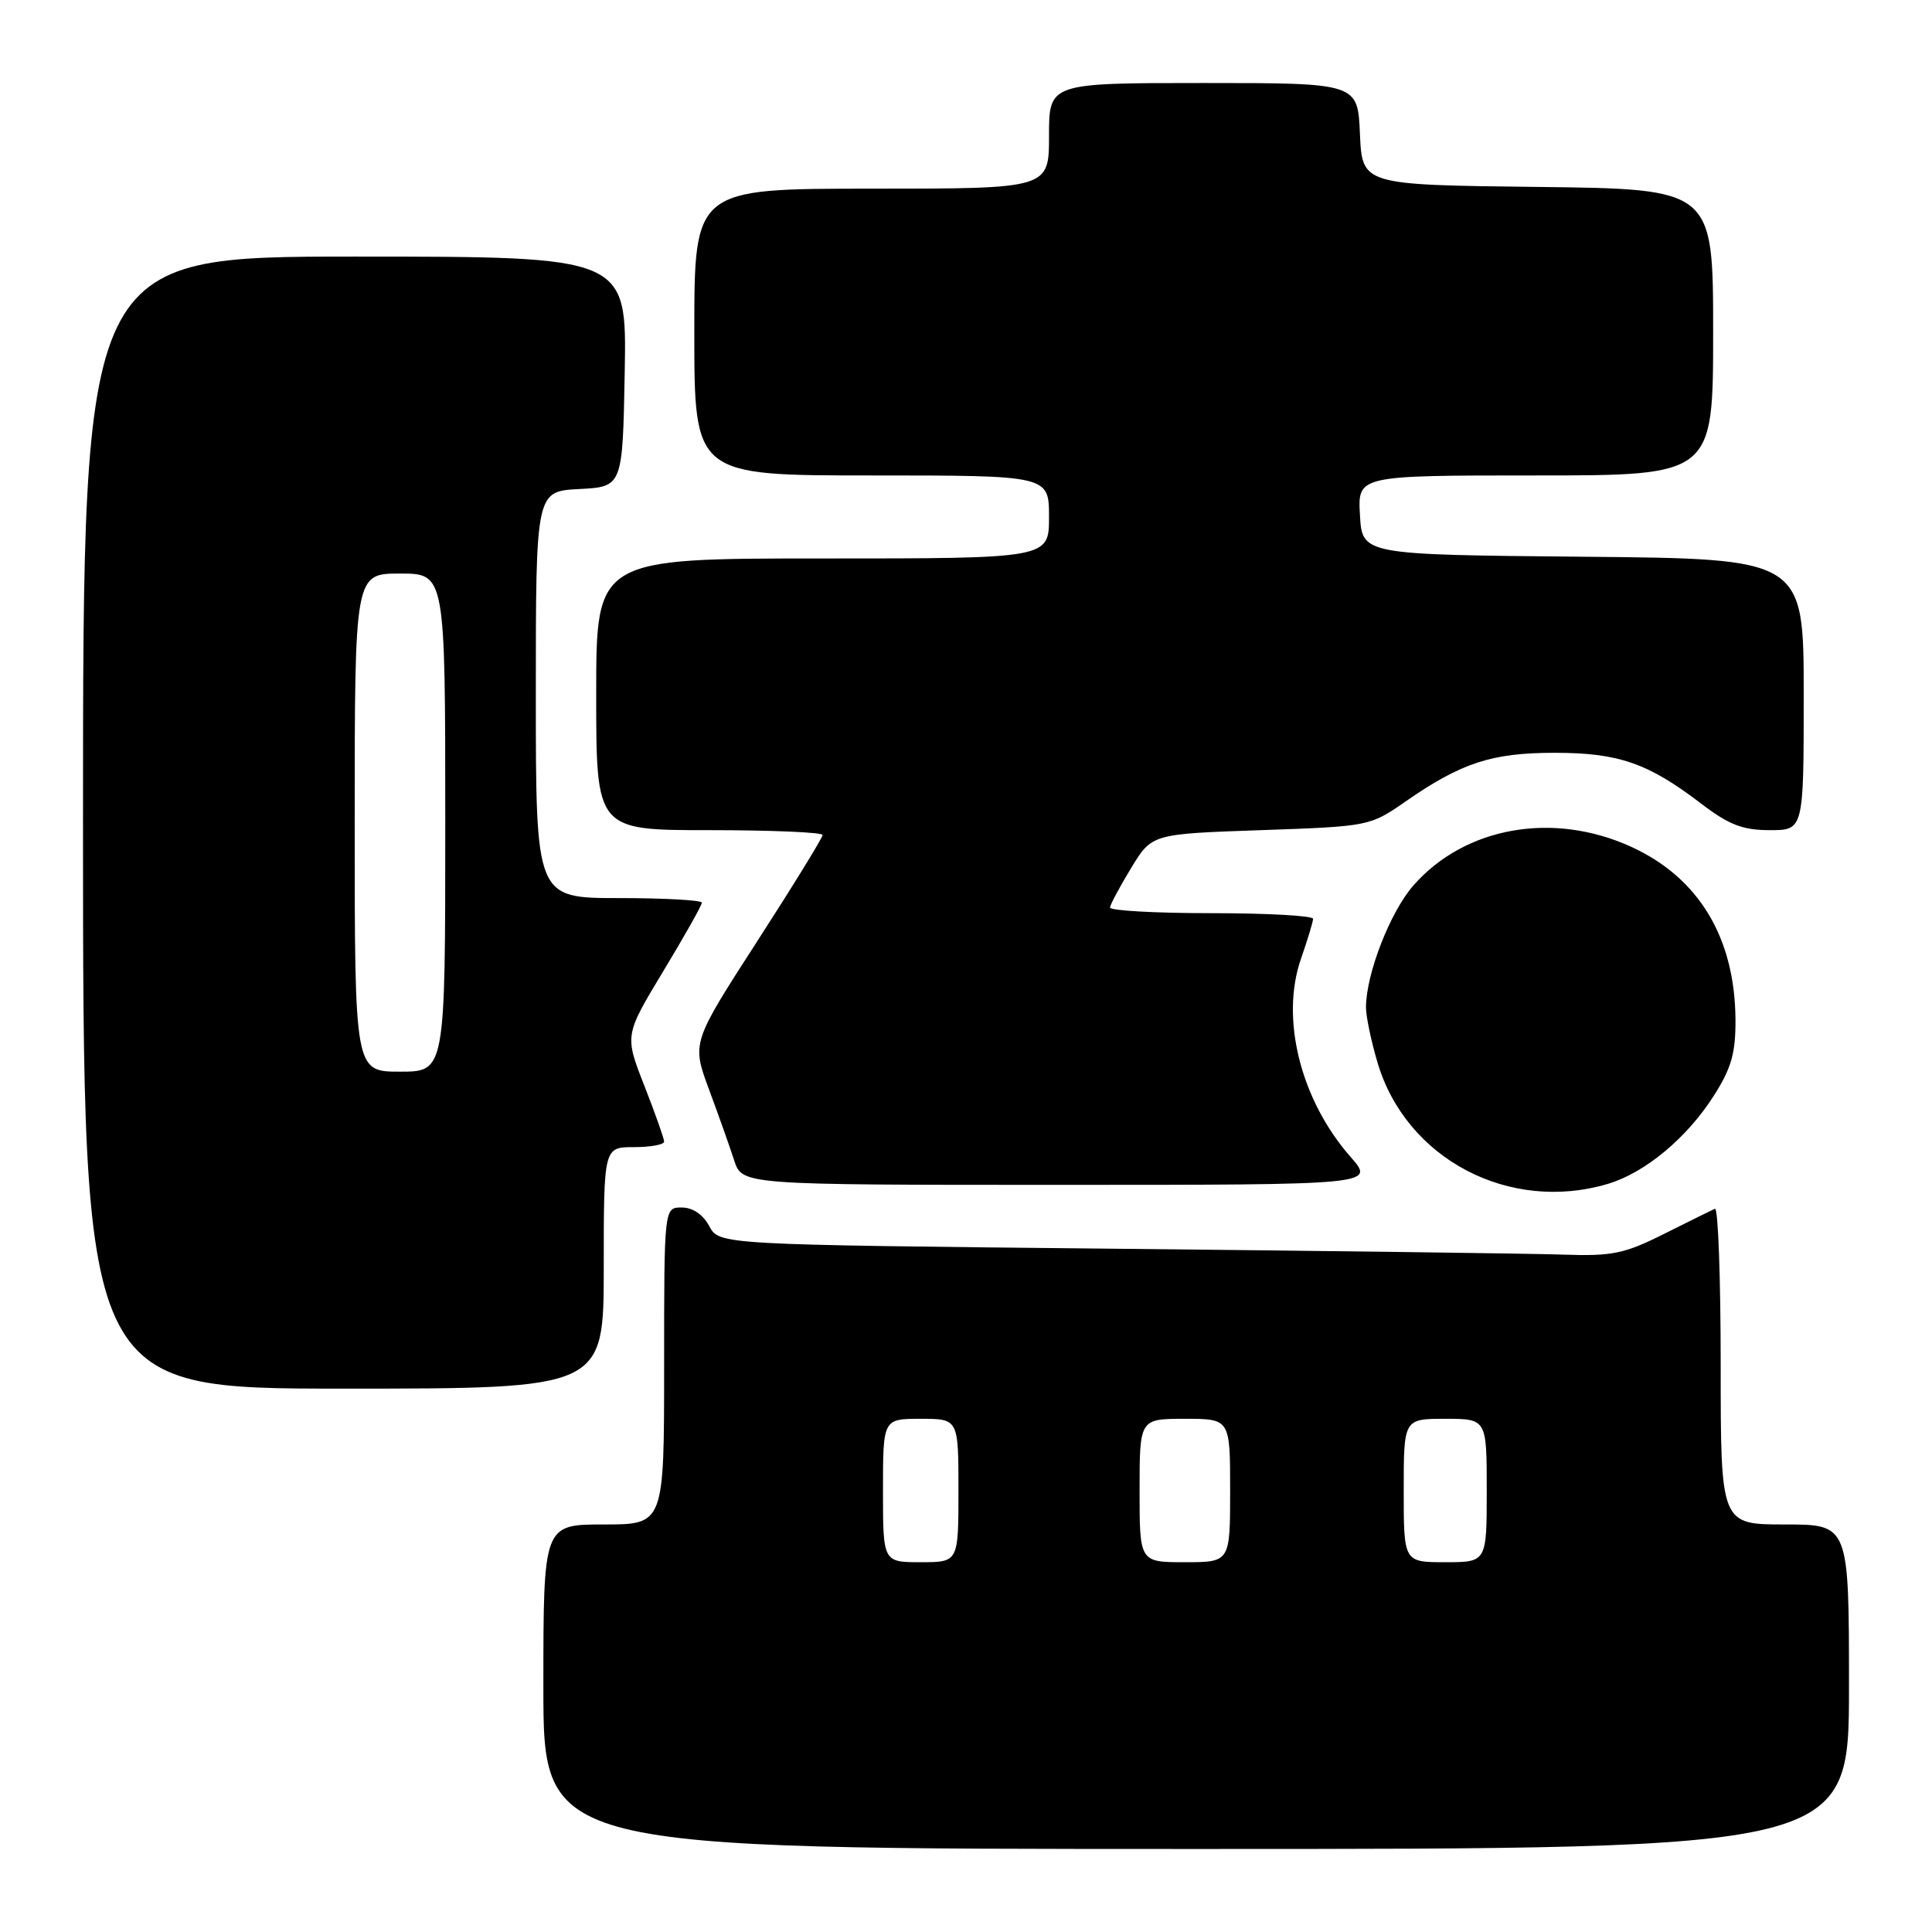 <?xml version="1.0" encoding="UTF-8" standalone="no"?>
<!DOCTYPE svg PUBLIC "-//W3C//DTD SVG 1.1//EN" "http://www.w3.org/Graphics/SVG/1.1/DTD/svg11.dtd" >
<svg xmlns="http://www.w3.org/2000/svg" xmlns:xlink="http://www.w3.org/1999/xlink" version="1.1" viewBox="0 0 256 256">
 <g >
 <path fill="currentColor"
d=" M 245.00 223.50 C 245.00 202.00 245.00 202.00 236.50 202.00 C 228.00 202.00 228.00 202.00 228.00 180.92 C 228.00 169.32 227.66 159.98 227.24 160.17 C 226.82 160.35 223.78 161.85 220.49 163.50 C 215.20 166.15 213.62 166.47 207.00 166.24 C 202.88 166.10 176.06 165.75 147.40 165.46 C 95.30 164.93 95.30 164.93 93.98 162.47 C 93.16 160.93 91.79 160.00 90.33 160.00 C 88.00 160.00 88.00 160.00 88.00 181.00 C 88.00 202.00 88.00 202.00 80.00 202.00 C 72.00 202.00 72.00 202.00 72.00 223.50 C 72.00 245.00 72.00 245.00 158.50 245.00 C 245.00 245.00 245.00 245.00 245.00 223.50 Z  M 80.00 168.00 C 80.00 152.00 80.00 152.00 84.00 152.00 C 86.20 152.00 88.00 151.67 88.00 151.27 C 88.00 150.88 86.82 147.54 85.38 143.87 C 82.76 137.18 82.76 137.18 87.88 128.70 C 90.70 124.04 93.00 119.95 93.00 119.61 C 93.00 119.28 88.05 119.00 82.00 119.00 C 71.00 119.00 71.00 119.00 71.00 92.05 C 71.00 65.10 71.00 65.10 76.75 64.80 C 82.50 64.50 82.50 64.50 82.78 49.25 C 83.05 34.00 83.05 34.00 47.03 34.00 C 11.00 34.00 11.00 34.00 11.00 109.00 C 11.00 184.00 11.00 184.00 45.50 184.00 C 80.00 184.00 80.00 184.00 80.00 168.00 Z  M 213.08 156.86 C 218.03 155.37 223.57 150.75 227.14 145.11 C 229.43 141.51 229.99 139.49 229.96 135.05 C 229.87 124.22 225.09 116.30 216.15 112.21 C 205.81 107.48 194.12 109.54 187.29 117.32 C 184.20 120.84 181.00 129.07 181.00 133.50 C 181.00 134.68 181.69 137.98 182.54 140.83 C 186.33 153.59 200.02 160.77 213.08 156.86 Z  M 178.96 153.30 C 172.32 145.74 169.62 134.93 172.40 127.00 C 173.26 124.53 173.98 122.16 173.99 121.75 C 173.99 121.34 167.93 121.00 160.50 121.00 C 153.07 121.00 147.04 120.66 147.08 120.25 C 147.12 119.84 148.39 117.47 149.89 115.00 C 152.63 110.50 152.63 110.50 167.06 110.00 C 181.43 109.50 181.52 109.48 186.26 106.19 C 193.65 101.06 197.69 99.75 206.00 99.75 C 214.46 99.75 218.37 101.11 225.38 106.46 C 229.10 109.30 230.91 110.00 234.51 110.00 C 239.00 110.00 239.00 110.00 239.00 92.02 C 239.00 74.03 239.00 74.03 209.75 73.77 C 180.50 73.50 180.50 73.50 180.20 68.25 C 179.90 63.00 179.90 63.00 203.45 63.00 C 227.00 63.00 227.00 63.00 227.00 44.02 C 227.00 25.04 227.00 25.04 203.75 24.77 C 180.50 24.50 180.50 24.50 180.20 17.75 C 179.91 11.00 179.91 11.00 159.45 11.00 C 139.00 11.00 139.00 11.00 139.00 18.00 C 139.00 25.00 139.00 25.00 115.50 25.00 C 92.00 25.00 92.00 25.00 92.00 44.00 C 92.00 63.00 92.00 63.00 115.50 63.00 C 139.00 63.00 139.00 63.00 139.00 68.50 C 139.00 74.00 139.00 74.00 109.00 74.00 C 79.00 74.00 79.00 74.00 79.00 92.00 C 79.00 110.00 79.00 110.00 94.00 110.00 C 102.25 110.00 109.00 110.29 109.00 110.64 C 109.00 111.00 105.10 117.34 100.33 124.73 C 91.66 138.17 91.66 138.17 93.94 144.34 C 95.20 147.73 96.70 151.96 97.28 153.75 C 98.34 157.00 98.34 157.00 140.27 157.00 C 182.21 157.00 182.21 157.00 178.96 153.30 Z  M 117.00 197.50 C 117.00 188.00 117.00 188.00 122.00 188.00 C 127.00 188.00 127.00 188.00 127.00 197.50 C 127.00 207.00 127.00 207.00 122.00 207.00 C 117.00 207.00 117.00 207.00 117.00 197.50 Z  M 151.00 197.50 C 151.00 188.00 151.00 188.00 157.00 188.00 C 163.00 188.00 163.00 188.00 163.00 197.50 C 163.00 207.00 163.00 207.00 157.00 207.00 C 151.00 207.00 151.00 207.00 151.00 197.50 Z  M 186.00 197.50 C 186.00 188.00 186.00 188.00 191.50 188.00 C 197.00 188.00 197.00 188.00 197.00 197.50 C 197.00 207.00 197.00 207.00 191.50 207.00 C 186.00 207.00 186.00 207.00 186.00 197.50 Z  M 47.00 109.00 C 47.00 76.00 47.00 76.00 53.00 76.00 C 59.00 76.00 59.00 76.00 59.00 109.00 C 59.00 142.00 59.00 142.00 53.00 142.00 C 47.00 142.00 47.00 142.00 47.00 109.00 Z "/>
</g>
</svg>